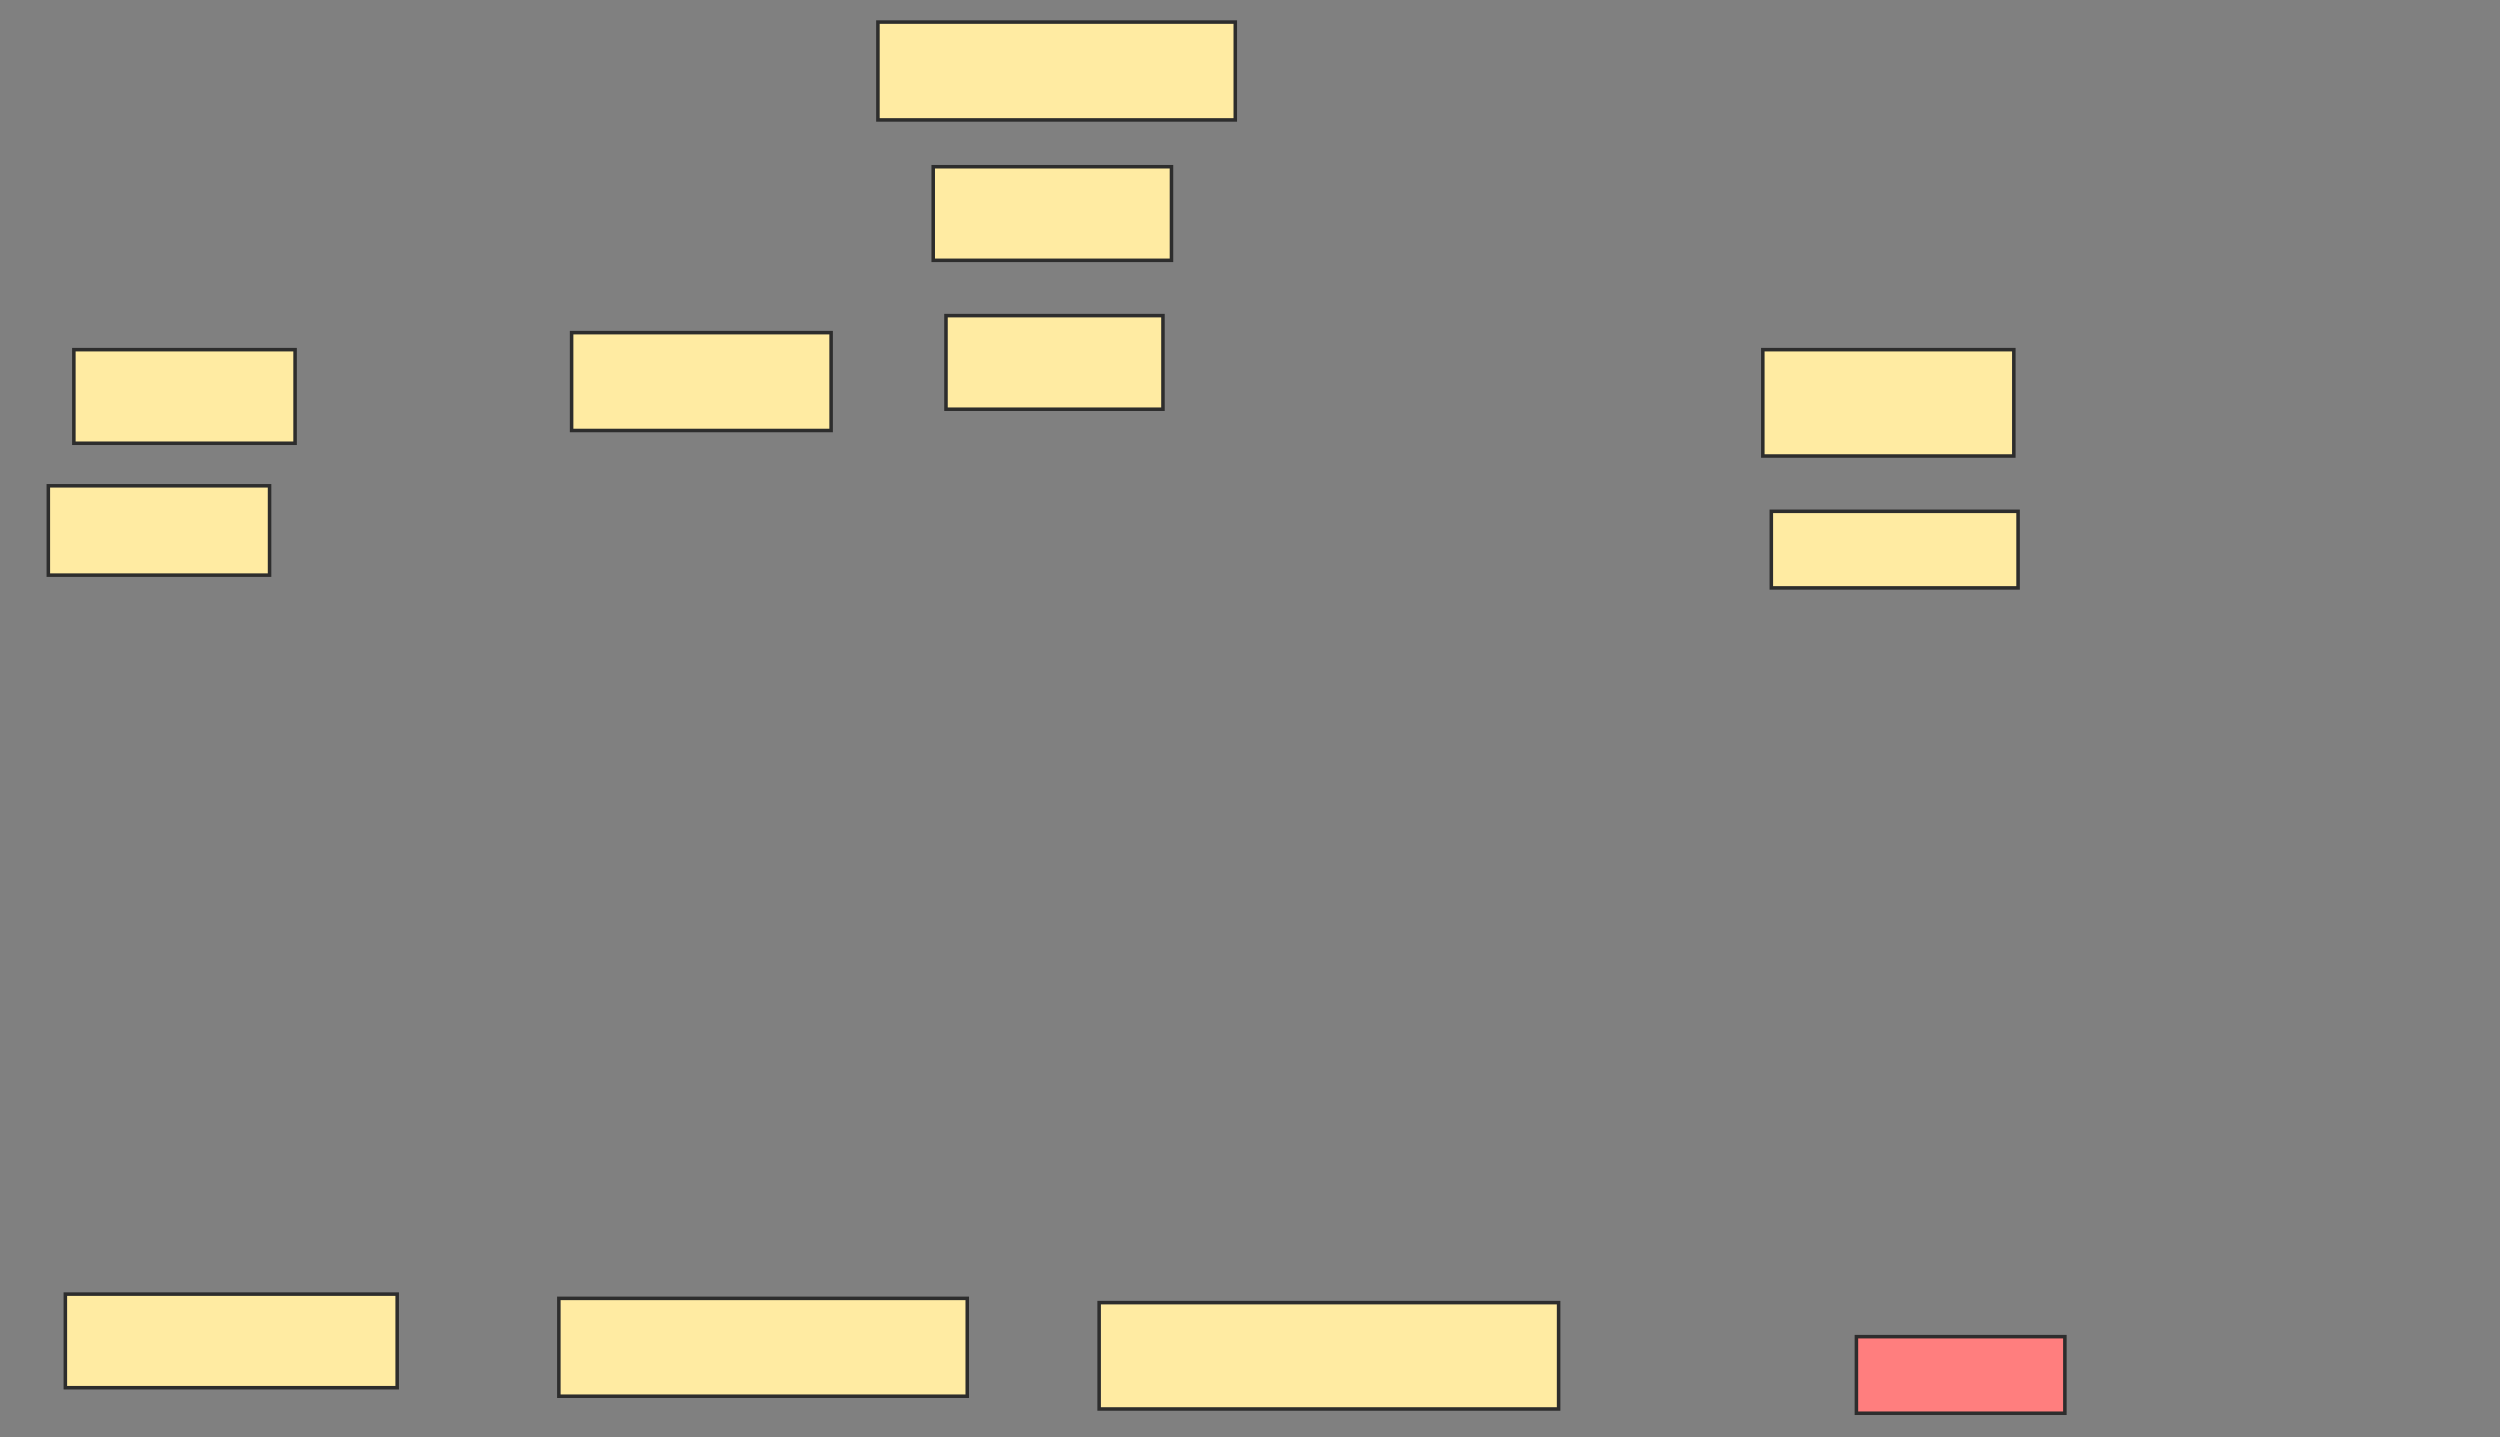 <svg xmlns="http://www.w3.org/2000/svg" width="708" height="407">
 <rect width="100%" height="100%" fill="#808080" stroke="none"/>
 <!-- Created with Image Occlusion Enhanced -->
 <g>
  <title>Labels</title>
 </g>
 <g>
  <title>Masks</title>
  <rect id="99c669a425744dcf96f9ab45a02826e0-ao-1" height="27.711" width="73.494" y="94.205" x="161.879" stroke="#2D2D2D" fill="#FFEBA2"/>
  <g id="99c669a425744dcf96f9ab45a02826e0-ao-2">
   <rect height="30.12" width="71.084" y="99.024" x="499.229" stroke="#2D2D2D" fill="#FFEBA2"/>
   <rect height="26.506" width="62.651" y="99.024" x="20.916" stroke="#2D2D2D" fill="#FFEBA2"/>
  </g>
  <g id="99c669a425744dcf96f9ab45a02826e0-ao-3">
   <rect height="21.687" width="69.88" y="144.807" x="501.639" stroke="#2D2D2D" fill="#FFEBA2"/>
   <rect height="25.301" width="62.651" y="137.578" x="13.687" stroke="#2D2D2D" fill="#FFEBA2"/>
  </g>
  <rect id="99c669a425744dcf96f9ab45a02826e0-ao-4" height="26.506" width="61.446" y="89.386" x="267.904" stroke="#2D2D2D" fill="#FFEBA2"/>
  <rect id="99c669a425744dcf96f9ab45a02826e0-ao-5" height="26.506" width="67.47" y="47.217" x="264.289" stroke="#2D2D2D" fill="#FFEBA2"/>
  <rect id="99c669a425744dcf96f9ab45a02826e0-ao-6" height="26.506" width="93.976" y="366.494" x="18.506" stroke="#2D2D2D" fill="#FFEBA2"/>
  <rect id="99c669a425744dcf96f9ab45a02826e0-ao-7" height="27.711" width="115.663" y="367.699" x="158.265" stroke="#2D2D2D" fill="#FFEBA2"/>
  <rect id="99c669a425744dcf96f9ab45a02826e0-ao-8" height="30.12" width="130.12" y="368.904" x="311.277" stroke="#2D2D2D" fill="#FFEBA2"/>
  <rect stroke="#2D2D2D" id="99c669a425744dcf96f9ab45a02826e0-ao-9" height="21.687" width="59.036" y="378.542" x="525.735" fill="#FF7E7E" class="qshape"/>
  <rect id="99c669a425744dcf96f9ab45a02826e0-ao-10" height="27.711" width="101.205" y="6.253" x="248.626" stroke-linecap="null" stroke-linejoin="null" stroke-dasharray="null" stroke="#2D2D2D" fill="#FFEBA2"/>
 </g>
</svg>